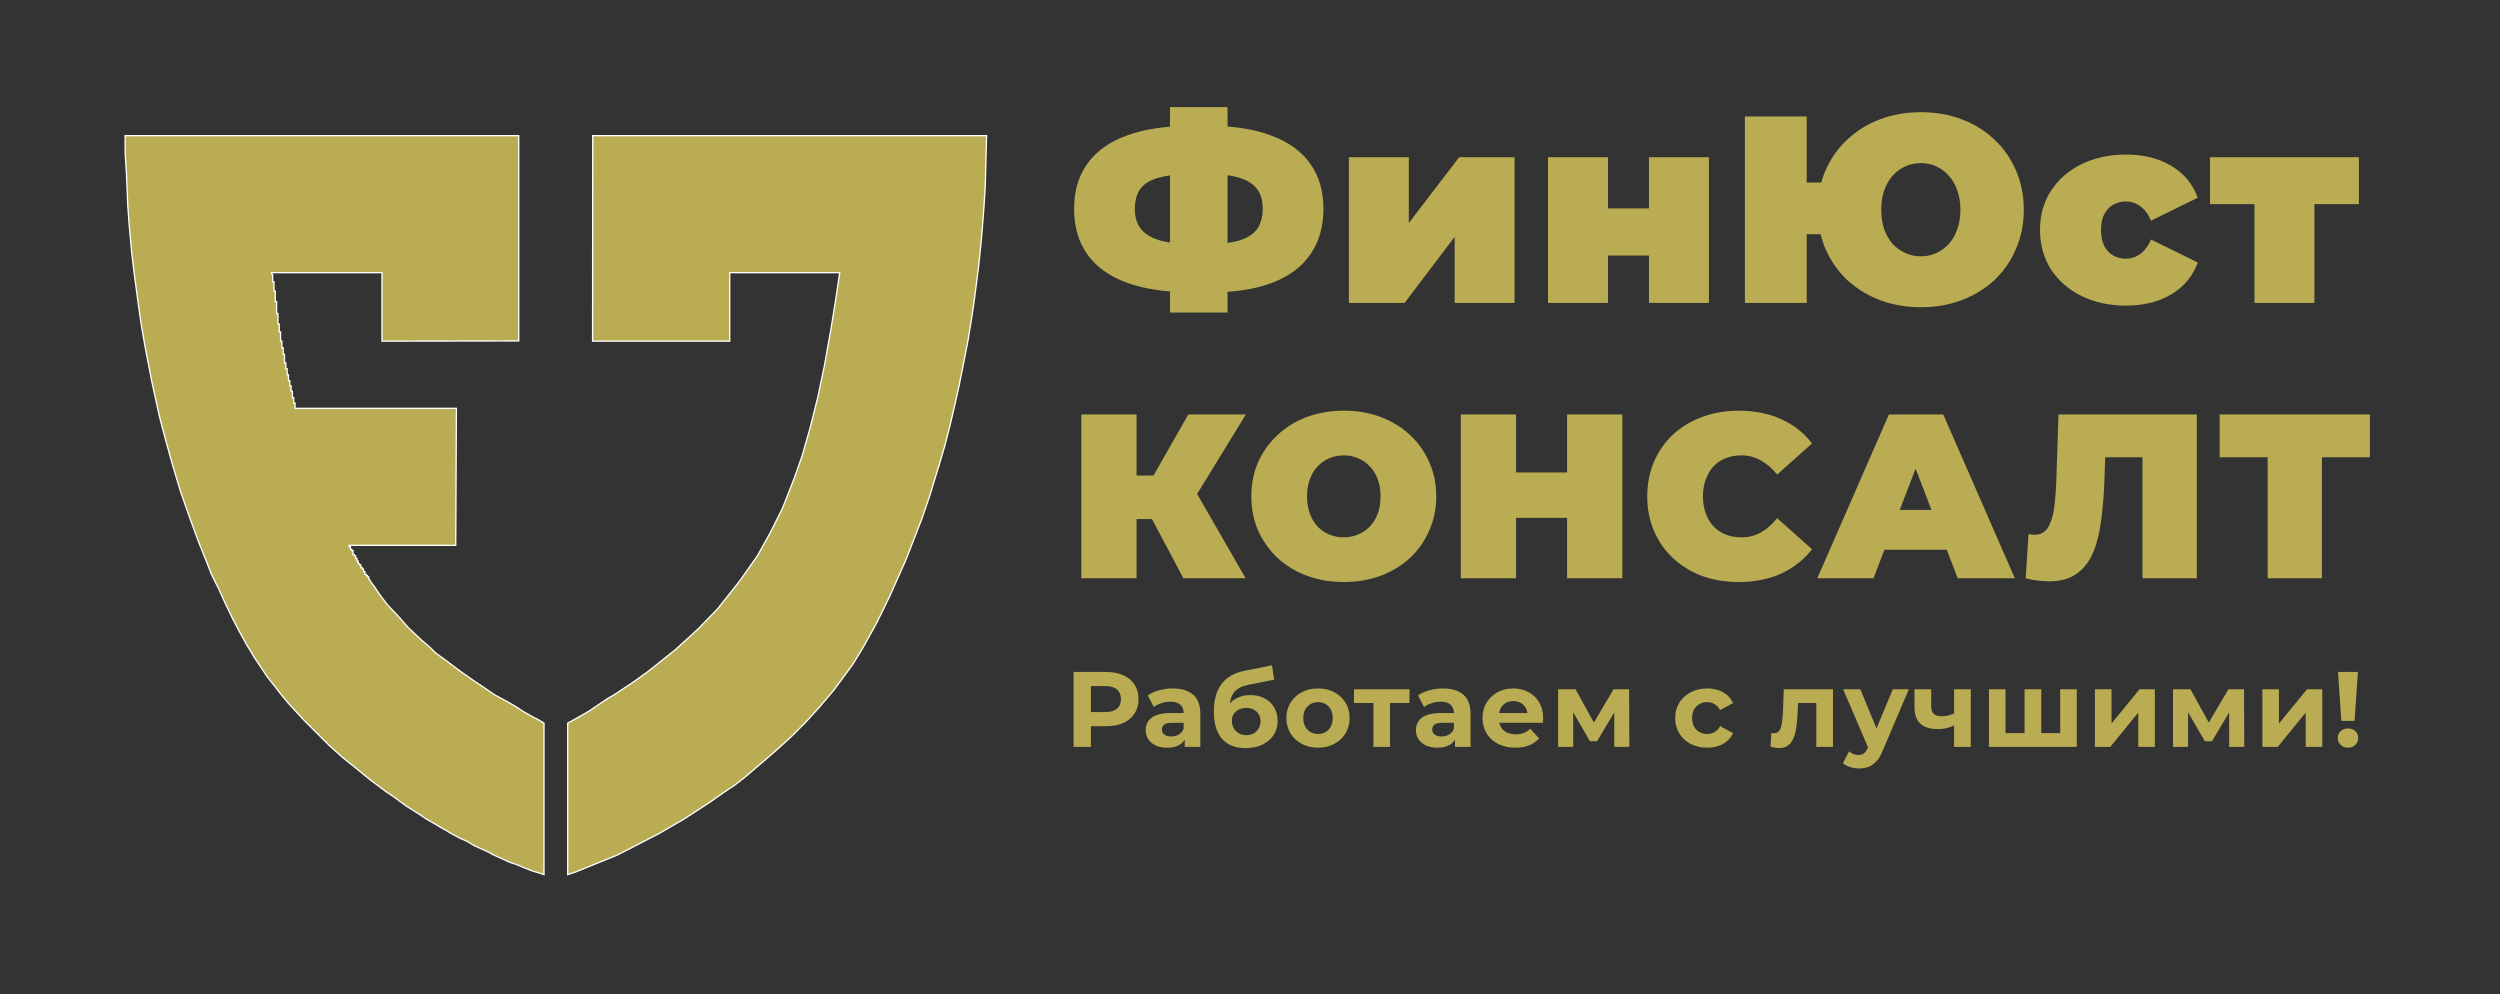 <svg width="1898" height="755" viewBox="0 0 1898 755" fill="none" xmlns="http://www.w3.org/2000/svg">
<rect x="0" y="0" width="1898" height="755" fill="#333333" stroke="none"/>
<path d="M815.066 567V510.151H839.673C844.762 510.151 849.148 510.99 852.83 512.668C856.511 514.293 859.354 516.648 861.357 519.734C863.36 522.82 864.362 526.502 864.362 530.779C864.362 535.002 863.36 538.657 861.357 541.743C859.354 544.829 856.511 547.211 852.83 548.889C849.148 550.514 844.762 551.326 839.673 551.326H822.375L828.222 545.397V567H815.066ZM828.222 546.859L822.375 540.606H838.942C843.003 540.606 846.035 539.739 848.038 538.007C850.041 536.274 851.043 533.865 851.043 530.779C851.043 527.639 850.041 525.202 848.038 523.47C846.035 521.737 843.003 520.871 838.942 520.871H822.375L828.222 514.618V546.859ZM899.445 567V558.473L898.633 556.605V541.337C898.633 538.63 897.793 536.518 896.115 535.002C894.491 533.486 891.973 532.728 888.562 532.728C886.234 532.728 883.933 533.107 881.659 533.865C879.439 534.569 877.544 535.543 875.974 536.789L871.426 527.937C873.808 526.258 876.678 524.959 880.035 524.038C883.392 523.118 886.802 522.658 890.268 522.658C896.927 522.658 902.098 524.228 905.779 527.368C909.461 530.508 911.302 535.408 911.302 542.068V567H899.445ZM886.126 567.65C882.715 567.65 879.791 567.081 877.355 565.944C874.918 564.753 873.05 563.156 871.751 561.153C870.452 559.149 869.802 556.903 869.802 554.412C869.802 551.813 870.425 549.539 871.67 547.59C872.969 545.641 875 544.125 877.761 543.042C880.522 541.905 884.122 541.337 888.562 541.337H900.176V548.727H889.943C886.965 548.727 884.908 549.214 883.771 550.189C882.688 551.163 882.146 552.382 882.146 553.843C882.146 555.468 882.769 556.767 884.014 557.742C885.314 558.662 887.073 559.122 889.293 559.122C891.405 559.122 893.3 558.635 894.978 557.66C896.656 556.632 897.875 555.143 898.633 553.194L900.582 559.041C899.661 561.857 897.983 563.995 895.546 565.457C893.11 566.919 889.97 567.65 886.126 567.65ZM945.616 567.975C942.042 567.975 938.794 567.46 935.87 566.432C932.946 565.349 930.402 563.697 928.236 561.478C926.124 559.204 924.473 556.307 923.282 552.788C922.145 549.268 921.576 545.072 921.576 540.2C921.576 536.735 921.874 533.567 922.47 530.698C923.065 527.828 923.959 525.229 925.15 522.901C926.341 520.519 927.857 518.435 929.698 516.648C931.593 514.807 933.786 513.291 936.276 512.1C938.821 510.855 941.69 509.907 944.885 509.258L965.675 505.116L967.381 515.998L949.026 519.653C947.944 519.869 946.698 520.167 945.291 520.546C943.937 520.871 942.557 521.385 941.149 522.089C939.795 522.793 938.523 523.795 937.332 525.094C936.195 526.339 935.274 527.991 934.571 530.048C933.867 532.051 933.515 534.542 933.515 537.52C933.515 538.44 933.542 539.144 933.596 539.631C933.704 540.118 933.786 540.633 933.84 541.174C933.948 541.716 934.002 542.555 934.002 543.692L929.941 539.712C931.133 537.168 932.649 535.002 934.489 533.215C936.384 531.429 938.55 530.075 940.986 529.155C943.477 528.18 946.238 527.693 949.27 527.693C953.385 527.693 956.985 528.532 960.071 530.21C963.212 531.835 965.648 534.136 967.381 537.114C969.113 540.091 969.979 543.475 969.979 547.265C969.979 551.38 968.951 555.008 966.893 558.148C964.836 561.234 961.966 563.643 958.285 565.376C954.657 567.108 950.434 567.975 945.616 567.975ZM946.265 558.148C948.377 558.148 950.245 557.688 951.869 556.767C953.493 555.793 954.738 554.52 955.605 552.95C956.525 551.326 956.985 549.512 956.985 547.509C956.985 545.56 956.525 543.827 955.605 542.311C954.738 540.795 953.493 539.604 951.869 538.738C950.245 537.872 948.35 537.438 946.184 537.438C944.072 537.438 942.178 537.872 940.499 538.738C938.821 539.55 937.521 540.687 936.601 542.149C935.68 543.611 935.22 545.316 935.22 547.265C935.22 549.268 935.68 551.109 936.601 552.788C937.575 554.412 938.875 555.711 940.499 556.686C942.178 557.66 944.1 558.148 946.265 558.148ZM1000.67 567.65C996.01 567.65 991.868 566.675 988.24 564.726C984.667 562.777 981.825 560.124 979.713 556.767C977.656 553.356 976.627 549.485 976.627 545.154C976.627 540.768 977.656 536.897 979.713 533.54C981.825 530.129 984.667 527.476 988.24 525.581C991.868 523.632 996.01 522.658 1000.67 522.658C1005.27 522.658 1009.38 523.632 1013.01 525.581C1016.64 527.476 1019.48 530.102 1021.54 533.459C1023.6 536.816 1024.62 540.714 1024.62 545.154C1024.62 549.485 1023.6 553.356 1021.54 556.767C1019.48 560.124 1016.64 562.777 1013.01 564.726C1009.38 566.675 1005.27 567.65 1000.67 567.65ZM1000.67 557.254C1002.78 557.254 1004.67 556.767 1006.35 555.793C1008.03 554.818 1009.36 553.437 1010.33 551.651C1011.3 549.81 1011.79 547.644 1011.79 545.154C1011.79 542.609 1011.3 540.443 1010.33 538.657C1009.36 536.87 1008.03 535.489 1006.35 534.515C1004.67 533.54 1002.78 533.053 1000.67 533.053C998.554 533.053 996.659 533.54 994.981 534.515C993.303 535.489 991.949 536.87 990.92 538.657C989.946 540.443 989.459 542.609 989.459 545.154C989.459 547.644 989.946 549.81 990.92 551.651C991.949 553.437 993.303 554.818 994.981 555.793C996.659 556.767 998.554 557.254 1000.67 557.254ZM1042.72 567V530.779L1045.56 533.703H1027.93V523.307H1070.08V533.703H1052.46L1055.3 530.779V567H1042.72ZM1104.61 567V558.473L1103.8 556.605V541.337C1103.8 538.63 1102.96 536.518 1101.28 535.002C1099.66 533.486 1097.14 532.728 1093.73 532.728C1091.4 532.728 1089.1 533.107 1086.83 533.865C1084.61 534.569 1082.71 535.543 1081.14 536.789L1076.59 527.937C1078.98 526.258 1081.85 524.959 1085.2 524.038C1088.56 523.118 1091.97 522.658 1095.44 522.658C1102.09 522.658 1107.27 524.228 1110.95 527.368C1114.63 530.508 1116.47 535.408 1116.47 542.068V567H1104.61ZM1091.29 567.65C1087.88 567.65 1084.96 567.081 1082.52 565.944C1080.09 564.753 1078.22 563.156 1076.92 561.153C1075.62 559.149 1074.97 556.903 1074.97 554.412C1074.97 551.813 1075.59 549.539 1076.84 547.59C1078.14 545.641 1080.17 544.125 1082.93 543.042C1085.69 541.905 1089.29 541.337 1093.73 541.337H1105.34V548.727H1095.11C1092.13 548.727 1090.08 549.214 1088.94 550.189C1087.86 551.163 1087.31 552.382 1087.31 553.843C1087.31 555.468 1087.94 556.767 1089.18 557.742C1090.48 558.662 1092.24 559.122 1094.46 559.122C1096.57 559.122 1098.47 558.635 1100.15 557.66C1101.82 556.632 1103.04 555.143 1103.8 553.194L1105.75 559.041C1104.83 561.857 1103.15 563.995 1100.71 565.457C1098.28 566.919 1095.14 567.65 1091.29 567.65ZM1150.46 567.65C1145.48 567.65 1141.09 566.675 1137.3 564.726C1133.57 562.777 1130.67 560.124 1128.61 556.767C1126.55 553.356 1125.53 549.485 1125.53 545.154C1125.53 540.768 1126.53 536.897 1128.53 533.54C1130.59 530.129 1133.38 527.476 1136.9 525.581C1140.42 523.632 1144.39 522.658 1148.83 522.658C1153.11 522.658 1156.96 523.578 1160.37 525.419C1163.83 527.206 1166.57 529.804 1168.57 533.215C1170.57 536.572 1171.57 540.606 1171.57 545.316C1171.57 545.803 1171.55 546.372 1171.49 547.022C1171.44 547.617 1171.38 548.186 1171.33 548.727H1135.84V541.337H1164.67L1159.8 543.529C1159.8 541.255 1159.34 539.279 1158.42 537.601C1157.5 535.922 1156.22 534.623 1154.6 533.703C1152.98 532.728 1151.08 532.241 1148.92 532.241C1146.75 532.241 1144.83 532.728 1143.15 533.703C1141.52 534.623 1140.25 535.95 1139.33 537.682C1138.41 539.36 1137.95 541.364 1137.95 543.692V545.641C1137.95 548.023 1138.47 550.135 1139.49 551.976C1140.58 553.762 1142.07 555.143 1143.96 556.117C1145.91 557.038 1148.18 557.498 1150.78 557.498C1153.11 557.498 1155.14 557.146 1156.87 556.442C1158.66 555.738 1160.29 554.683 1161.75 553.275L1168.49 560.584C1166.48 562.858 1163.97 564.618 1160.93 565.863C1157.9 567.054 1154.41 567.65 1150.46 567.65ZM1182.91 567V523.307H1196.15L1212.63 553.194H1207.35L1224.98 523.307H1236.83L1237 567H1225.55V536.301L1227.5 537.601L1212.47 562.777H1207.11L1192.01 536.708L1194.36 536.139V567H1182.91ZM1296.17 567.65C1291.46 567.65 1287.27 566.702 1283.58 564.807C1279.9 562.858 1277.01 560.178 1274.89 556.767C1272.84 553.356 1271.81 549.485 1271.81 545.154C1271.81 540.768 1272.84 536.897 1274.89 533.54C1277.01 530.129 1279.9 527.476 1283.58 525.581C1287.27 523.632 1291.46 522.658 1296.17 522.658C1300.77 522.658 1304.78 523.632 1308.19 525.581C1311.6 527.476 1314.12 530.21 1315.74 533.784L1305.92 539.063C1304.78 537.005 1303.35 535.489 1301.61 534.515C1299.93 533.54 1298.09 533.053 1296.09 533.053C1293.92 533.053 1291.98 533.54 1290.24 534.515C1288.51 535.489 1287.13 536.87 1286.1 538.657C1285.13 540.443 1284.64 542.609 1284.64 545.154C1284.64 547.698 1285.13 549.864 1286.1 551.651C1287.13 553.437 1288.51 554.818 1290.24 555.793C1291.98 556.767 1293.92 557.254 1296.09 557.254C1298.09 557.254 1299.93 556.794 1301.61 555.874C1303.35 554.899 1304.78 553.356 1305.92 551.245L1315.74 556.605C1314.12 560.124 1311.6 562.858 1308.19 564.807C1304.78 566.702 1300.77 567.65 1296.17 567.65ZM1344.17 566.919L1344.82 556.524C1345.14 556.578 1345.47 556.632 1345.79 556.686C1346.12 556.686 1346.42 556.686 1346.69 556.686C1348.2 556.686 1349.39 556.253 1350.26 555.387C1351.13 554.52 1351.78 553.356 1352.21 551.894C1352.64 550.378 1352.94 548.673 1353.1 546.778C1353.32 544.883 1353.48 542.907 1353.59 540.849L1354.24 523.307H1391.6V567H1378.93V530.617L1381.77 533.703H1362.6L1365.28 530.454L1364.72 541.418C1364.55 545.316 1364.23 548.889 1363.74 552.138C1363.31 555.387 1362.58 558.202 1361.55 560.584C1360.52 562.912 1359.14 564.726 1357.41 566.025C1355.67 567.271 1353.45 567.893 1350.75 567.893C1349.77 567.893 1348.74 567.812 1347.66 567.65C1346.58 567.487 1345.41 567.244 1344.17 566.919ZM1411.33 583.405C1409.06 583.405 1406.81 583.053 1404.59 582.349C1402.37 581.645 1400.56 580.671 1399.15 579.426L1403.78 570.411C1404.75 571.277 1405.86 571.954 1407.11 572.441C1408.41 572.929 1409.68 573.172 1410.93 573.172C1412.71 573.172 1414.12 572.739 1415.15 571.873C1416.23 571.061 1417.21 569.68 1418.07 567.731L1420.35 562.371L1421.32 560.99L1437 523.307H1449.18L1429.44 569.68C1428.04 573.199 1426.41 575.961 1424.57 577.964C1422.78 579.967 1420.78 581.375 1418.56 582.187C1416.4 582.999 1413.99 583.405 1411.33 583.405ZM1418.8 568.705L1399.31 523.307H1412.39L1427.49 559.853L1418.8 568.705ZM1484.45 550.27C1482.66 551.245 1480.68 552.03 1478.52 552.625C1476.35 553.221 1473.97 553.519 1471.37 553.519C1465.63 553.519 1461.22 552.219 1458.13 549.62C1455.05 546.967 1453.5 542.771 1453.5 537.032V523.307H1466.17V536.22C1466.17 538.927 1466.88 540.876 1468.28 542.068C1469.69 543.205 1471.67 543.773 1474.21 543.773C1476.05 543.773 1477.81 543.556 1479.49 543.123C1481.22 542.69 1482.88 542.068 1484.45 541.255V550.27ZM1483.55 567V523.307H1496.22V567H1483.55ZM1539.82 556.605L1537.05 559.528V523.307H1549.72V559.528L1546.8 556.605H1566.94L1564.1 559.528V523.307H1576.69V567H1510.01V523.307H1522.6V559.528L1519.76 556.605H1539.82ZM1590.47 567V523.307H1603.06V549.296L1624.33 523.307H1635.95V567H1623.36V541.012L1602.16 567H1590.47ZM1649.75 567V523.307H1662.99L1679.48 553.194H1674.2L1691.82 523.307H1703.68L1703.84 567H1692.39V536.301L1694.34 537.601L1679.31 562.777H1673.95L1658.85 536.708L1661.2 536.139V567H1649.75ZM1717.6 567V523.307H1730.19V549.296L1751.46 523.307H1763.08V567H1750.49V541.012L1729.29 567H1717.6ZM1777.53 547.265L1775.01 510.151H1790.12L1787.6 547.265H1777.53ZM1782.57 567.65C1780.29 567.65 1778.42 566.919 1776.96 565.457C1775.5 563.995 1774.77 562.263 1774.77 560.259C1774.77 558.202 1775.5 556.496 1776.96 555.143C1778.42 553.735 1780.29 553.031 1782.57 553.031C1784.89 553.031 1786.76 553.735 1788.17 555.143C1789.63 556.496 1790.36 558.202 1790.36 560.259C1790.36 562.263 1789.63 563.995 1788.17 565.457C1786.76 566.919 1784.89 567.65 1782.57 567.65Z" fill="#BAAC52"/>
<path d="M898.431 439.032L867.51 380.745L900.919 361.197L945.701 439.032H898.431ZM820.952 439.032V314.638H862.89V439.032H820.952ZM850.806 394.073V361.02H897.898V394.073H850.806ZM905.006 381.278L866.444 377.369L902.163 314.638H945.879L905.006 381.278ZM1020.21 441.876C1010.14 441.876 1000.78 440.276 992.128 437.078C983.598 433.879 976.194 429.377 969.915 423.572C963.636 417.649 958.719 410.718 955.165 402.78C951.73 394.843 950.012 386.195 950.012 376.835C950.012 367.358 951.73 358.709 955.165 350.89C958.719 342.953 963.636 336.082 969.915 330.277C976.194 324.353 983.598 319.792 992.128 316.593C1000.78 313.394 1010.14 311.795 1020.21 311.795C1030.39 311.795 1039.75 313.394 1048.28 316.593C1056.81 319.792 1064.22 324.353 1070.5 330.277C1076.78 336.082 1081.63 342.953 1085.07 350.89C1088.62 358.709 1090.4 367.358 1090.4 376.835C1090.4 386.195 1088.62 394.843 1085.07 402.78C1081.63 410.718 1076.78 417.649 1070.5 423.572C1064.22 429.377 1056.81 433.879 1048.28 437.078C1039.75 440.276 1030.39 441.876 1020.21 441.876ZM1020.21 407.934C1024.12 407.934 1027.73 407.223 1031.05 405.801C1034.48 404.38 1037.44 402.366 1039.93 399.759C1042.54 397.035 1044.55 393.777 1045.97 389.986C1047.39 386.076 1048.11 381.693 1048.11 376.835C1048.11 371.978 1047.39 367.654 1045.97 363.863C1044.55 359.953 1042.54 356.695 1039.93 354.089C1037.44 351.364 1034.48 349.291 1031.05 347.869C1027.73 346.448 1024.12 345.737 1020.21 345.737C1016.3 345.737 1012.62 346.448 1009.19 347.869C1005.87 349.291 1002.91 351.364 1000.3 354.089C997.815 356.695 995.86 359.953 994.438 363.863C993.017 367.654 992.306 371.978 992.306 376.835C992.306 381.693 993.017 386.076 994.438 389.986C995.86 393.777 997.815 397.035 1000.3 399.759C1002.91 402.366 1005.87 404.38 1009.19 405.801C1012.62 407.223 1016.3 407.934 1020.21 407.934ZM1189.73 314.638H1231.66V439.032H1189.73V314.638ZM1150.99 439.032H1109.05V314.638H1150.99V439.032ZM1192.57 393.184H1148.14V358.709H1192.57V393.184ZM1319.89 441.876C1309.94 441.876 1300.69 440.336 1292.16 437.255C1283.75 434.057 1276.41 429.555 1270.13 423.75C1263.97 417.945 1259.17 411.073 1255.74 403.136C1252.3 395.198 1250.58 386.432 1250.58 376.835C1250.58 367.239 1252.3 358.473 1255.74 350.535C1259.17 342.597 1263.97 335.726 1270.13 329.921C1276.41 324.116 1283.75 319.673 1292.16 316.593C1300.69 313.394 1309.94 311.795 1319.89 311.795C1332.09 311.795 1342.87 313.928 1352.23 318.193C1361.71 322.457 1369.53 328.618 1375.69 336.674L1349.21 360.309C1345.54 355.688 1341.45 352.134 1336.95 349.646C1332.56 347.04 1327.59 345.737 1322.02 345.737C1317.64 345.737 1313.67 346.448 1310.11 347.869C1306.56 349.291 1303.48 351.364 1300.87 354.089C1298.38 356.814 1296.43 360.131 1295.01 364.041C1293.59 367.832 1292.88 372.097 1292.88 376.835C1292.88 381.574 1293.59 385.898 1295.01 389.808C1296.43 393.599 1298.38 396.857 1300.87 399.582C1303.48 402.307 1306.56 404.38 1310.11 405.801C1313.67 407.223 1317.64 407.934 1322.02 407.934C1327.59 407.934 1332.56 406.69 1336.95 404.202C1341.45 401.596 1345.54 397.982 1349.21 393.362L1375.69 416.997C1369.53 424.934 1361.71 431.095 1352.23 435.478C1342.87 439.743 1332.09 441.876 1319.89 441.876ZM1379.69 439.032L1434.07 314.638H1475.3L1529.68 439.032H1486.32L1446.15 334.541H1462.5L1422.34 439.032H1379.69ZM1412.03 417.352L1422.7 387.142H1479.92L1490.58 417.352H1412.03ZM1555.69 441.343C1553.08 441.343 1550.3 441.165 1547.34 440.81C1544.37 440.454 1541.23 439.862 1537.92 439.032L1540.05 405.446C1541.71 405.801 1543.25 405.979 1544.67 405.979C1549.29 405.979 1552.73 404.084 1554.98 400.293C1557.23 396.502 1558.77 391.407 1559.6 385.01C1560.43 378.494 1560.96 371.208 1561.2 363.152L1562.8 314.638H1667.82V439.032H1626.59V338.273L1635.65 347.159H1590.34L1598.51 337.74L1597.8 361.553C1597.45 373.518 1596.62 384.418 1595.32 394.251C1594.13 403.965 1592.06 412.377 1589.1 419.485C1586.13 426.475 1581.93 431.865 1576.48 435.656C1571.15 439.447 1564.22 441.343 1555.69 441.343ZM1721.6 439.032V338.096L1730.66 347.159H1685.17V314.638H1799.26V347.159H1753.77L1762.83 338.096V439.032H1721.6Z" fill="#BAAC52"/>
<path d="M904.845 221.91C885.294 221.91 868.844 219.483 855.496 214.629C842.282 209.775 832.304 202.628 825.562 193.19C818.82 183.752 815.45 172.223 815.45 158.605C815.45 144.986 818.82 133.525 825.562 124.222C832.304 114.783 842.349 107.637 855.698 102.783C869.047 97.929 885.496 95.502 905.048 95.502C905.317 95.502 906.396 95.502 908.284 95.502C910.171 95.502 912.059 95.502 913.947 95.502C915.834 95.502 916.846 95.502 916.98 95.502C936.262 95.502 952.375 97.996 965.319 102.985C978.398 107.839 988.241 114.986 994.848 124.424C1001.45 133.728 1004.76 145.121 1004.76 158.605C1004.76 171.953 1001.52 183.347 995.05 192.786C988.713 202.224 979.207 209.438 966.532 214.427C953.858 219.415 938.15 221.91 919.407 221.91C919.003 221.91 917.655 221.91 915.362 221.91C913.205 221.91 911.048 221.91 908.89 221.91C906.733 221.91 905.385 221.91 904.845 221.91ZM909.093 185.504C909.497 185.504 910.239 185.504 911.317 185.504C912.396 185.504 913.138 185.504 913.542 185.504C924.464 185.504 933.228 184.628 939.835 182.875C946.442 180.987 951.229 178.088 954.195 174.178C957.161 170.133 958.644 164.875 958.644 158.403C958.644 151.93 957.094 146.807 953.993 143.031C950.891 139.121 946.037 136.29 939.43 134.537C932.958 132.784 924.531 131.907 914.149 131.907C913.61 131.907 912.801 131.907 911.722 131.907C910.643 131.907 909.767 131.907 909.093 131.907C897.497 131.907 888.193 132.784 881.182 134.537C874.305 136.155 869.316 138.919 866.215 142.829C863.114 146.739 861.563 151.998 861.563 158.605C861.563 165.212 863.316 170.538 866.822 174.583C870.327 178.493 875.586 181.325 882.597 183.077C889.744 184.695 898.575 185.504 909.093 185.504ZM888.261 237.281V81.344H931.947V237.281H888.261ZM1024.07 230V119.368H1069.57V169.324L1107.8 119.368H1149.87V230H1104.36V179.841L1066.34 230H1024.07ZM1175.26 230V119.368H1220.77V158.2H1251.91V119.368H1297.42V230H1251.91V193.999H1220.77V230H1175.26ZM1324.72 230V88.423H1371.64V138.582H1408.25V177.819H1371.64V230H1324.72ZM1458.4 233.236C1447.08 233.236 1436.63 231.416 1427.06 227.775C1417.62 224.135 1409.32 219.011 1402.18 212.404C1395.17 205.662 1389.71 197.774 1385.8 188.74C1382.02 179.706 1380.13 169.864 1380.13 159.212C1380.13 148.425 1382.02 138.582 1385.8 129.683C1389.71 120.649 1395.17 112.828 1402.18 106.221C1409.32 99.48 1417.62 94.288 1427.06 90.648C1436.63 87.007 1447.08 85.187 1458.4 85.187C1469.73 85.187 1480.11 87.007 1489.55 90.648C1499.12 94.288 1507.42 99.48 1514.43 106.221C1521.44 112.828 1526.83 120.649 1530.61 129.683C1534.52 138.582 1536.47 148.425 1536.47 159.212C1536.47 169.864 1534.52 179.706 1530.61 188.74C1526.83 197.774 1521.44 205.662 1514.43 212.404C1507.42 219.011 1499.12 224.135 1489.55 227.775C1480.11 231.416 1469.73 233.236 1458.4 233.236ZM1458.4 194.606C1462.58 194.606 1466.43 193.797 1469.93 192.179C1473.57 190.561 1476.74 188.269 1479.44 185.302C1482.27 182.201 1484.43 178.493 1485.91 174.178C1487.53 169.729 1488.34 164.74 1488.34 159.212C1488.34 153.683 1487.53 148.762 1485.91 144.447C1484.43 139.998 1482.27 136.29 1479.44 133.323C1476.74 130.222 1473.57 127.862 1469.93 126.244C1466.43 124.626 1462.58 123.817 1458.4 123.817C1454.22 123.817 1450.31 124.626 1446.67 126.244C1443.03 127.862 1439.8 130.222 1436.97 133.323C1434.27 136.29 1432.11 139.998 1430.49 144.447C1429.01 148.762 1428.27 153.683 1428.27 159.212C1428.27 164.74 1429.01 169.729 1430.49 174.178C1432.11 178.493 1434.27 182.201 1436.97 185.302C1439.8 188.269 1443.03 190.561 1446.67 192.179C1450.31 193.797 1454.22 194.606 1458.4 194.606ZM1614.1 232.023C1601.43 232.023 1590.17 229.595 1580.32 224.741C1570.48 219.887 1562.73 213.146 1557.07 204.516C1551.54 195.752 1548.77 185.774 1548.77 174.583C1548.77 163.391 1551.54 153.481 1557.07 144.852C1562.73 136.222 1570.48 129.48 1580.32 124.626C1590.17 119.772 1601.43 117.345 1614.1 117.345C1627.58 117.345 1639.11 120.244 1648.69 126.042C1658.26 131.84 1664.87 139.863 1668.51 150.11L1633.11 167.504C1630.82 162.38 1627.99 158.672 1624.62 156.38C1621.38 154.088 1617.81 152.942 1613.9 152.942C1610.53 152.942 1607.36 153.751 1604.39 155.369C1601.56 156.987 1599.27 159.414 1597.52 162.65C1595.9 165.751 1595.09 169.729 1595.09 174.583C1595.09 179.437 1595.9 183.482 1597.52 186.718C1599.27 189.954 1601.56 192.381 1604.39 193.999C1607.36 195.617 1610.53 196.426 1613.9 196.426C1617.81 196.426 1621.38 195.28 1624.62 192.988C1627.99 190.696 1630.82 186.988 1633.11 181.864L1668.51 199.258C1664.87 209.505 1658.26 217.528 1648.69 223.326C1639.11 229.124 1627.58 232.023 1614.1 232.023ZM1711.6 230V145.256L1721.51 154.964H1677.82V119.368H1790.88V154.964H1747.19L1757.1 145.256V230H1711.6Z" fill="#BAAC52"/>
<path d="M749 103H450L449.873 259H554V207H629H637.5L635 224L631 249L626 277L621 301L615 325L609 346L603 363L594 386L585 404L575 422L562 440.5L545 462L530 477.5L513 493L493 509L482 517L467 527L461 530.5L447 540L440 544L431 549V664L437 662L469 649L500 633L519 622L539 609C544.167 605.333 554.6 598 555 598C555.4 598 561.833 593 565 590.5L582 576L590 569L600 560L611 549L622 537L633 524L647 505L655 492L665 474L670 464L676 451.5L682 438L688 424.5L694 409L700 393.5L706 376L709 366L713 353L717 339.5L721 324L725 307L728 293.5L732 273.5L735 258L738 239.5L740 225.5L743 202L744 192C744.333 189 745 182.9 745 182.5C745 182.1 745.667 174.333 746 170.5L747 157.5L748 141.5L749 103Z" fill="#BAAC52" stroke="white"/>
<path d="M393.82 103H95V116L96 132L97 156L98 170L100 192L102 208.5L105 231L107 245L110 262.5L115 288.5L121 316L126 335L131 353L137 373L144 393L151 412L157 427L160.5 436L166 447L171 458L176.5 469.5L181.5 479L187 489L193 499L197 505L203 514L207 519L214 528L219 534L225 540.5L231 547L239 555L250 566L260 575L270 583L281 592L293 601L299 605L308.5 612L318 618L324 622L331 626L336 629L338 630L342 632.5L348.5 636C349.833 636.667 352.6 638 353 638C353.4 638 357.833 640.667 360 642L371 647L374.5 649L379 651L383.5 653L385.5 654C387.167 654.667 390.6 656 391 656C391.4 656 396.167 658 398.5 659L403.5 661L410 663L413 664V552.5V549L408 546L404 544L397 540L392.5 537L386.5 533.5L382 531L375.5 527.5L366 521L360 517L350 510L346 507L338 501L330.5 495.5L326.5 491.5L319.5 485.5L310 476.5L303 468.5L294 459L291 455L288 451L286 448L284 445L282 442.5L280.5 440H280V439V438H279V437H278V436H277V435V434H276V433.5V433V432H275V431H274V430.5V430V429H273V428H272.5H272V427.5V426H271V425V424H270V423V422H269V421H268V420V419V418H267V417H266V416V415H265V414H346L346.5 310H224V306H223V302H222V297H221V293H220V289H219V284.5H218V280H217V275.5H216V269H215V264H214V259H213V258.5V252H212V246H211V238H210V229H209V222V221H208V216.5V215.5V215V214.5V214H207V213.5V213V212V211.5V210.5V209.5V209V208.5L206.217 208V207H290V207.5V259L393.82 258.836V103Z" fill="#BAAC52" stroke="white"/>
</svg>
